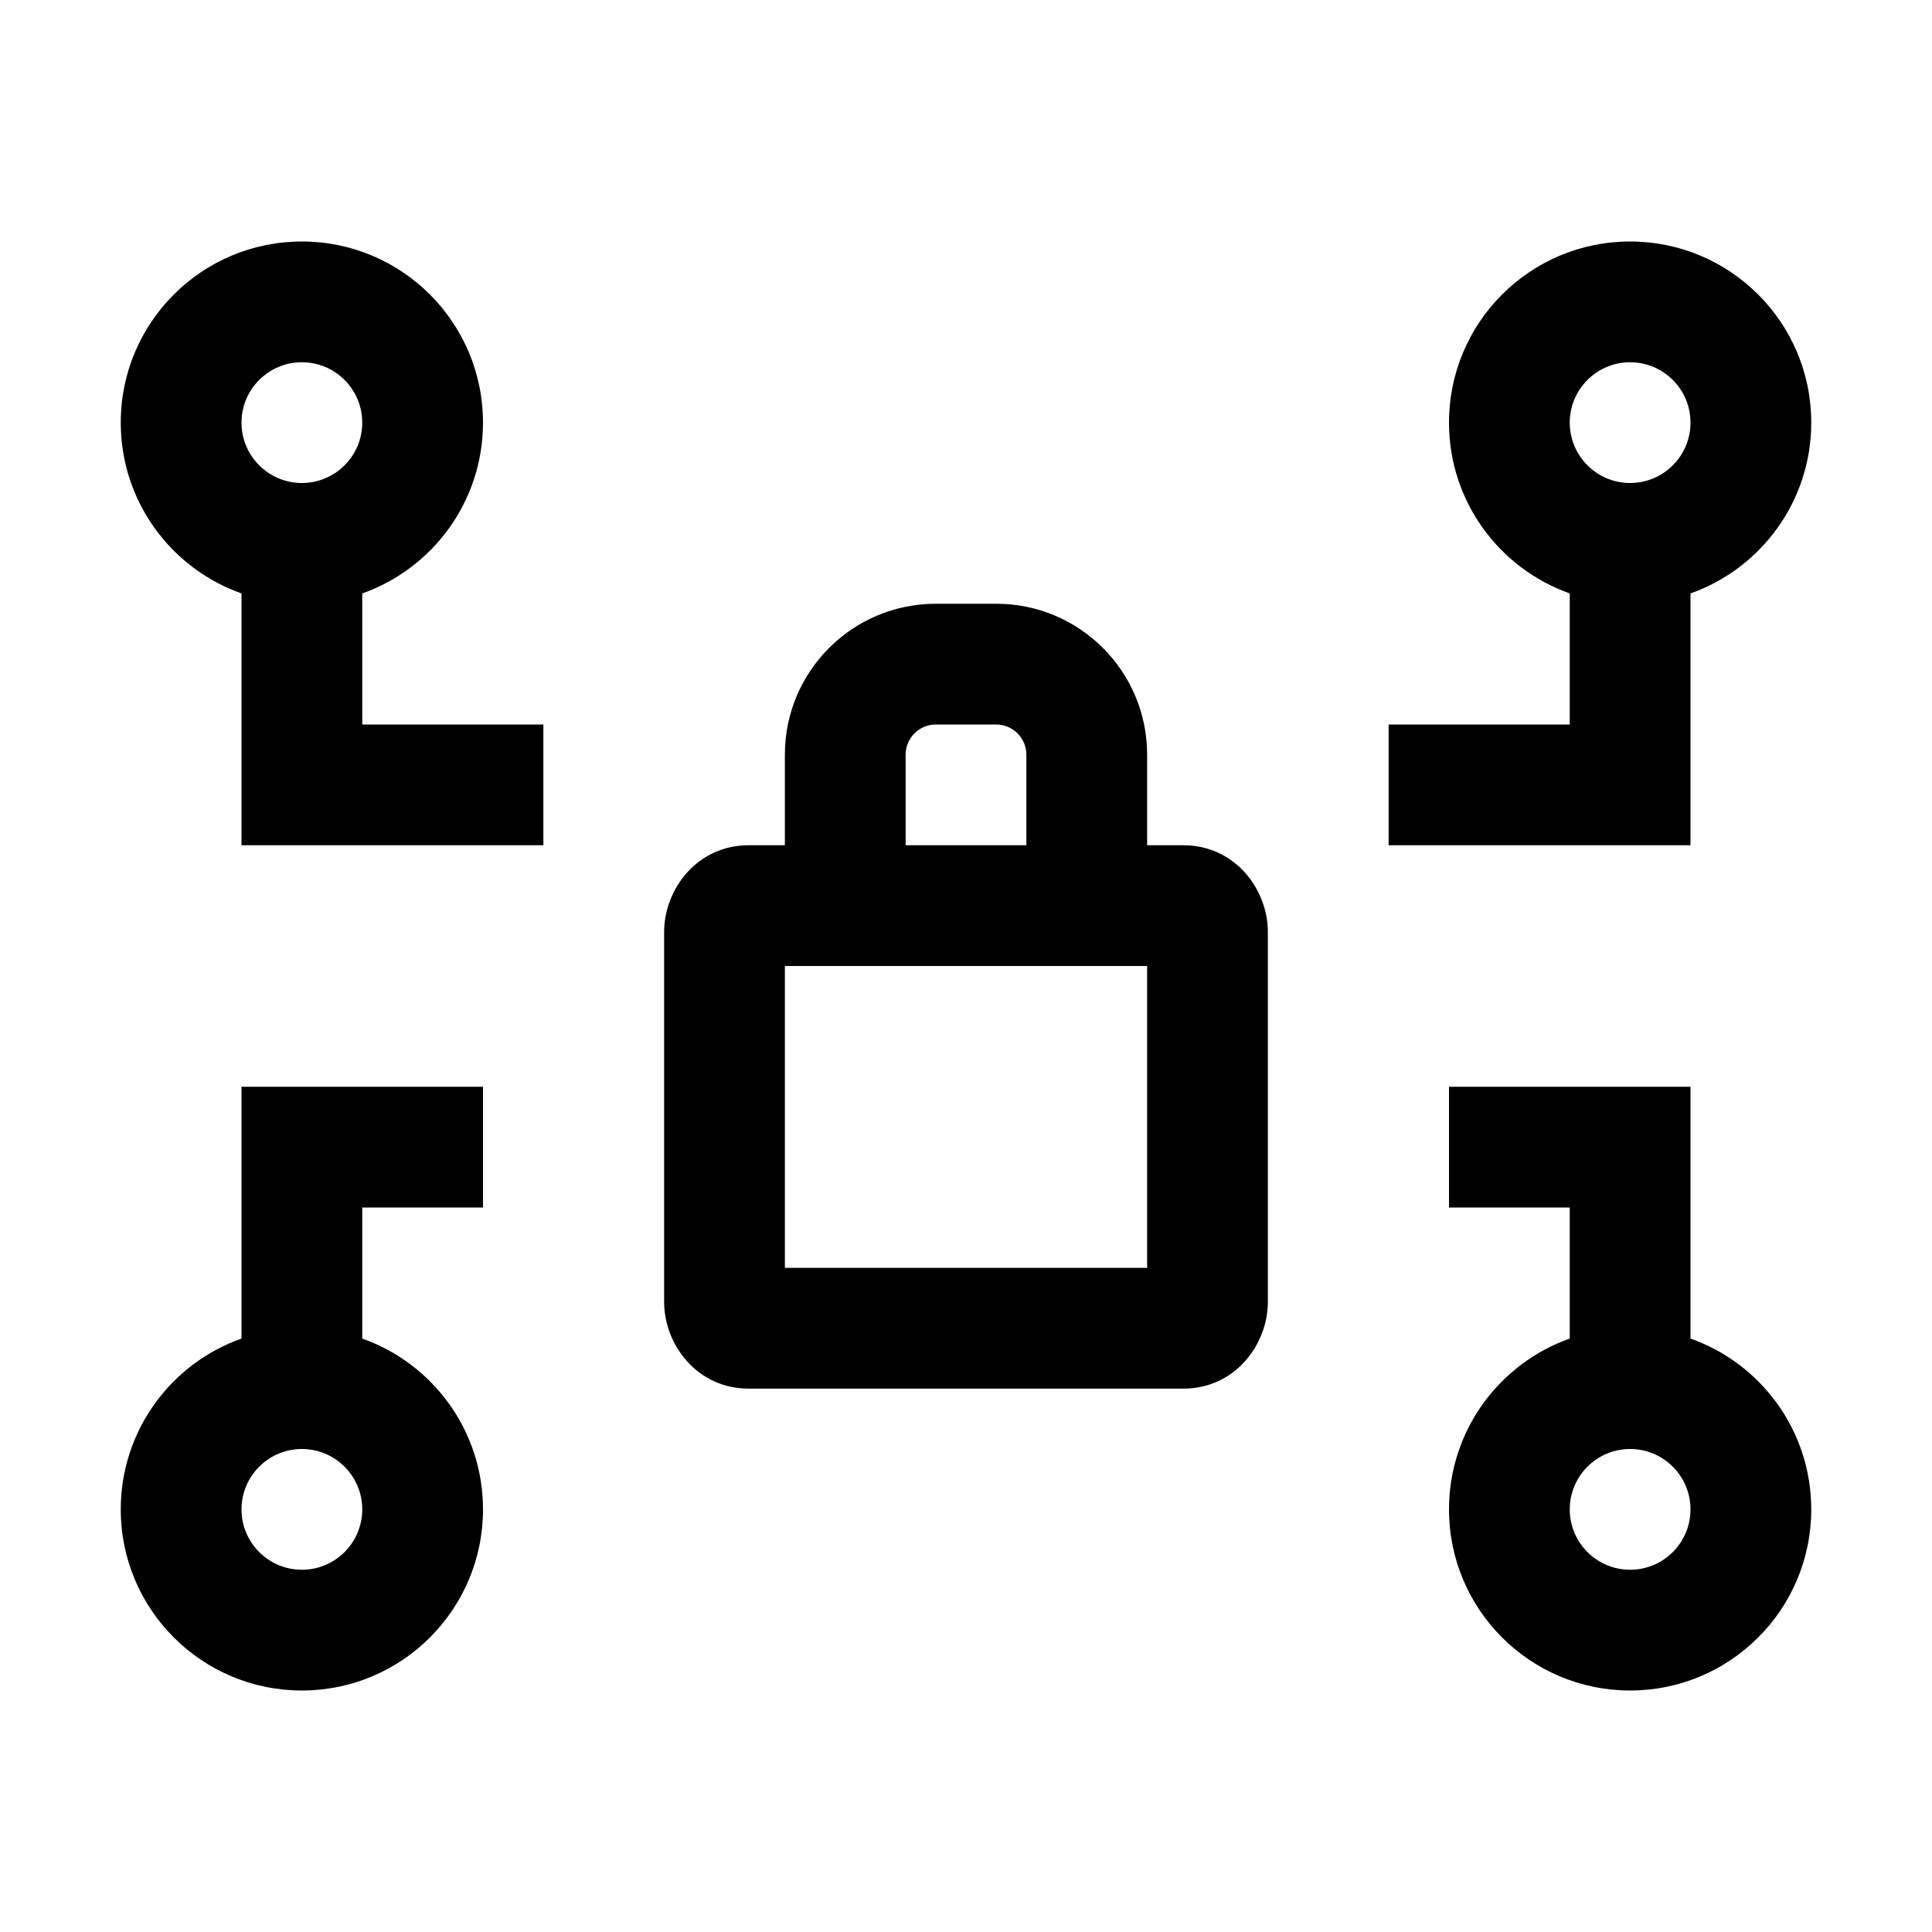 <svg width="32" height="32" viewBox="0 0 32 32" fill="none" xmlns="http://www.w3.org/2000/svg">
<path fill-rule="evenodd" clip-rule="evenodd" d="M2 7C2 5.343 3.343 4 5 4C6.657 4 8 5.343 8 7C8 8.306 7.165 9.417 6 9.829V12H9V14L4 14L4 9.829C2.835 9.417 2 8.306 2 7ZM4 7C4 6.448 4.448 6 5 6C5.552 6 6 6.448 6 7C6 7.552 5.552 8 5 8C4.448 8 4 7.552 4 7Z" fill="black"/>
<path fill-rule="evenodd" clip-rule="evenodd" d="M4 18H8V20H6V22.171C7.165 22.582 8 23.694 8 25C8 26.657 6.657 28 5 28C3.343 28 2 26.657 2 25C2 23.694 2.835 22.582 4 22.171L4 18ZM5 24C4.448 24 4 24.448 4 25C4 25.552 4.448 26 5 26C5.552 26 6 25.552 6 25C6 24.448 5.552 24 5 24Z" fill="black"/>
<path fill-rule="evenodd" clip-rule="evenodd" d="M28 14V9.829C29.165 9.417 30 8.306 30 7C30 5.343 28.657 4 27 4C25.343 4 24 5.343 24 7C24 8.306 24.835 9.417 26 9.829V12H23V14L28 14ZM28 7C28 6.448 27.552 6 27 6C26.448 6 26 6.448 26 7C26 7.552 26.448 8 27 8C27.552 8 28 7.552 28 7Z" fill="black"/>
<path fill-rule="evenodd" clip-rule="evenodd" d="M28 18H24V20H26V22.171C24.835 22.582 24 23.694 24 25C24 26.657 25.343 28 27 28C28.657 28 30 26.657 30 25C30 23.694 29.165 22.582 28 22.171V18ZM27 24C27.552 24 28 24.448 28 25C28 25.552 27.552 26 27 26C26.448 26 26 25.552 26 25C26 24.448 26.448 24 27 24Z" fill="black"/>
<path fill-rule="evenodd" clip-rule="evenodd" d="M11 15.438C11 14.73 11.544 14 12.4 14H13V12.5C13 11.119 14.119 10 15.5 10H16.5C17.881 10 19 11.119 19 12.5V14H19.6C20.456 14 21 14.73 21 15.438V21.562C21 22.27 20.456 23 19.6 23H12.4C11.544 23 11 22.27 11 21.562V15.438ZM13 16V21H19V16H13ZM17 14V12.5C17 12.224 16.776 12 16.5 12H15.5C15.224 12 15 12.224 15 12.5V14H17Z" fill="black"/>
</svg>
